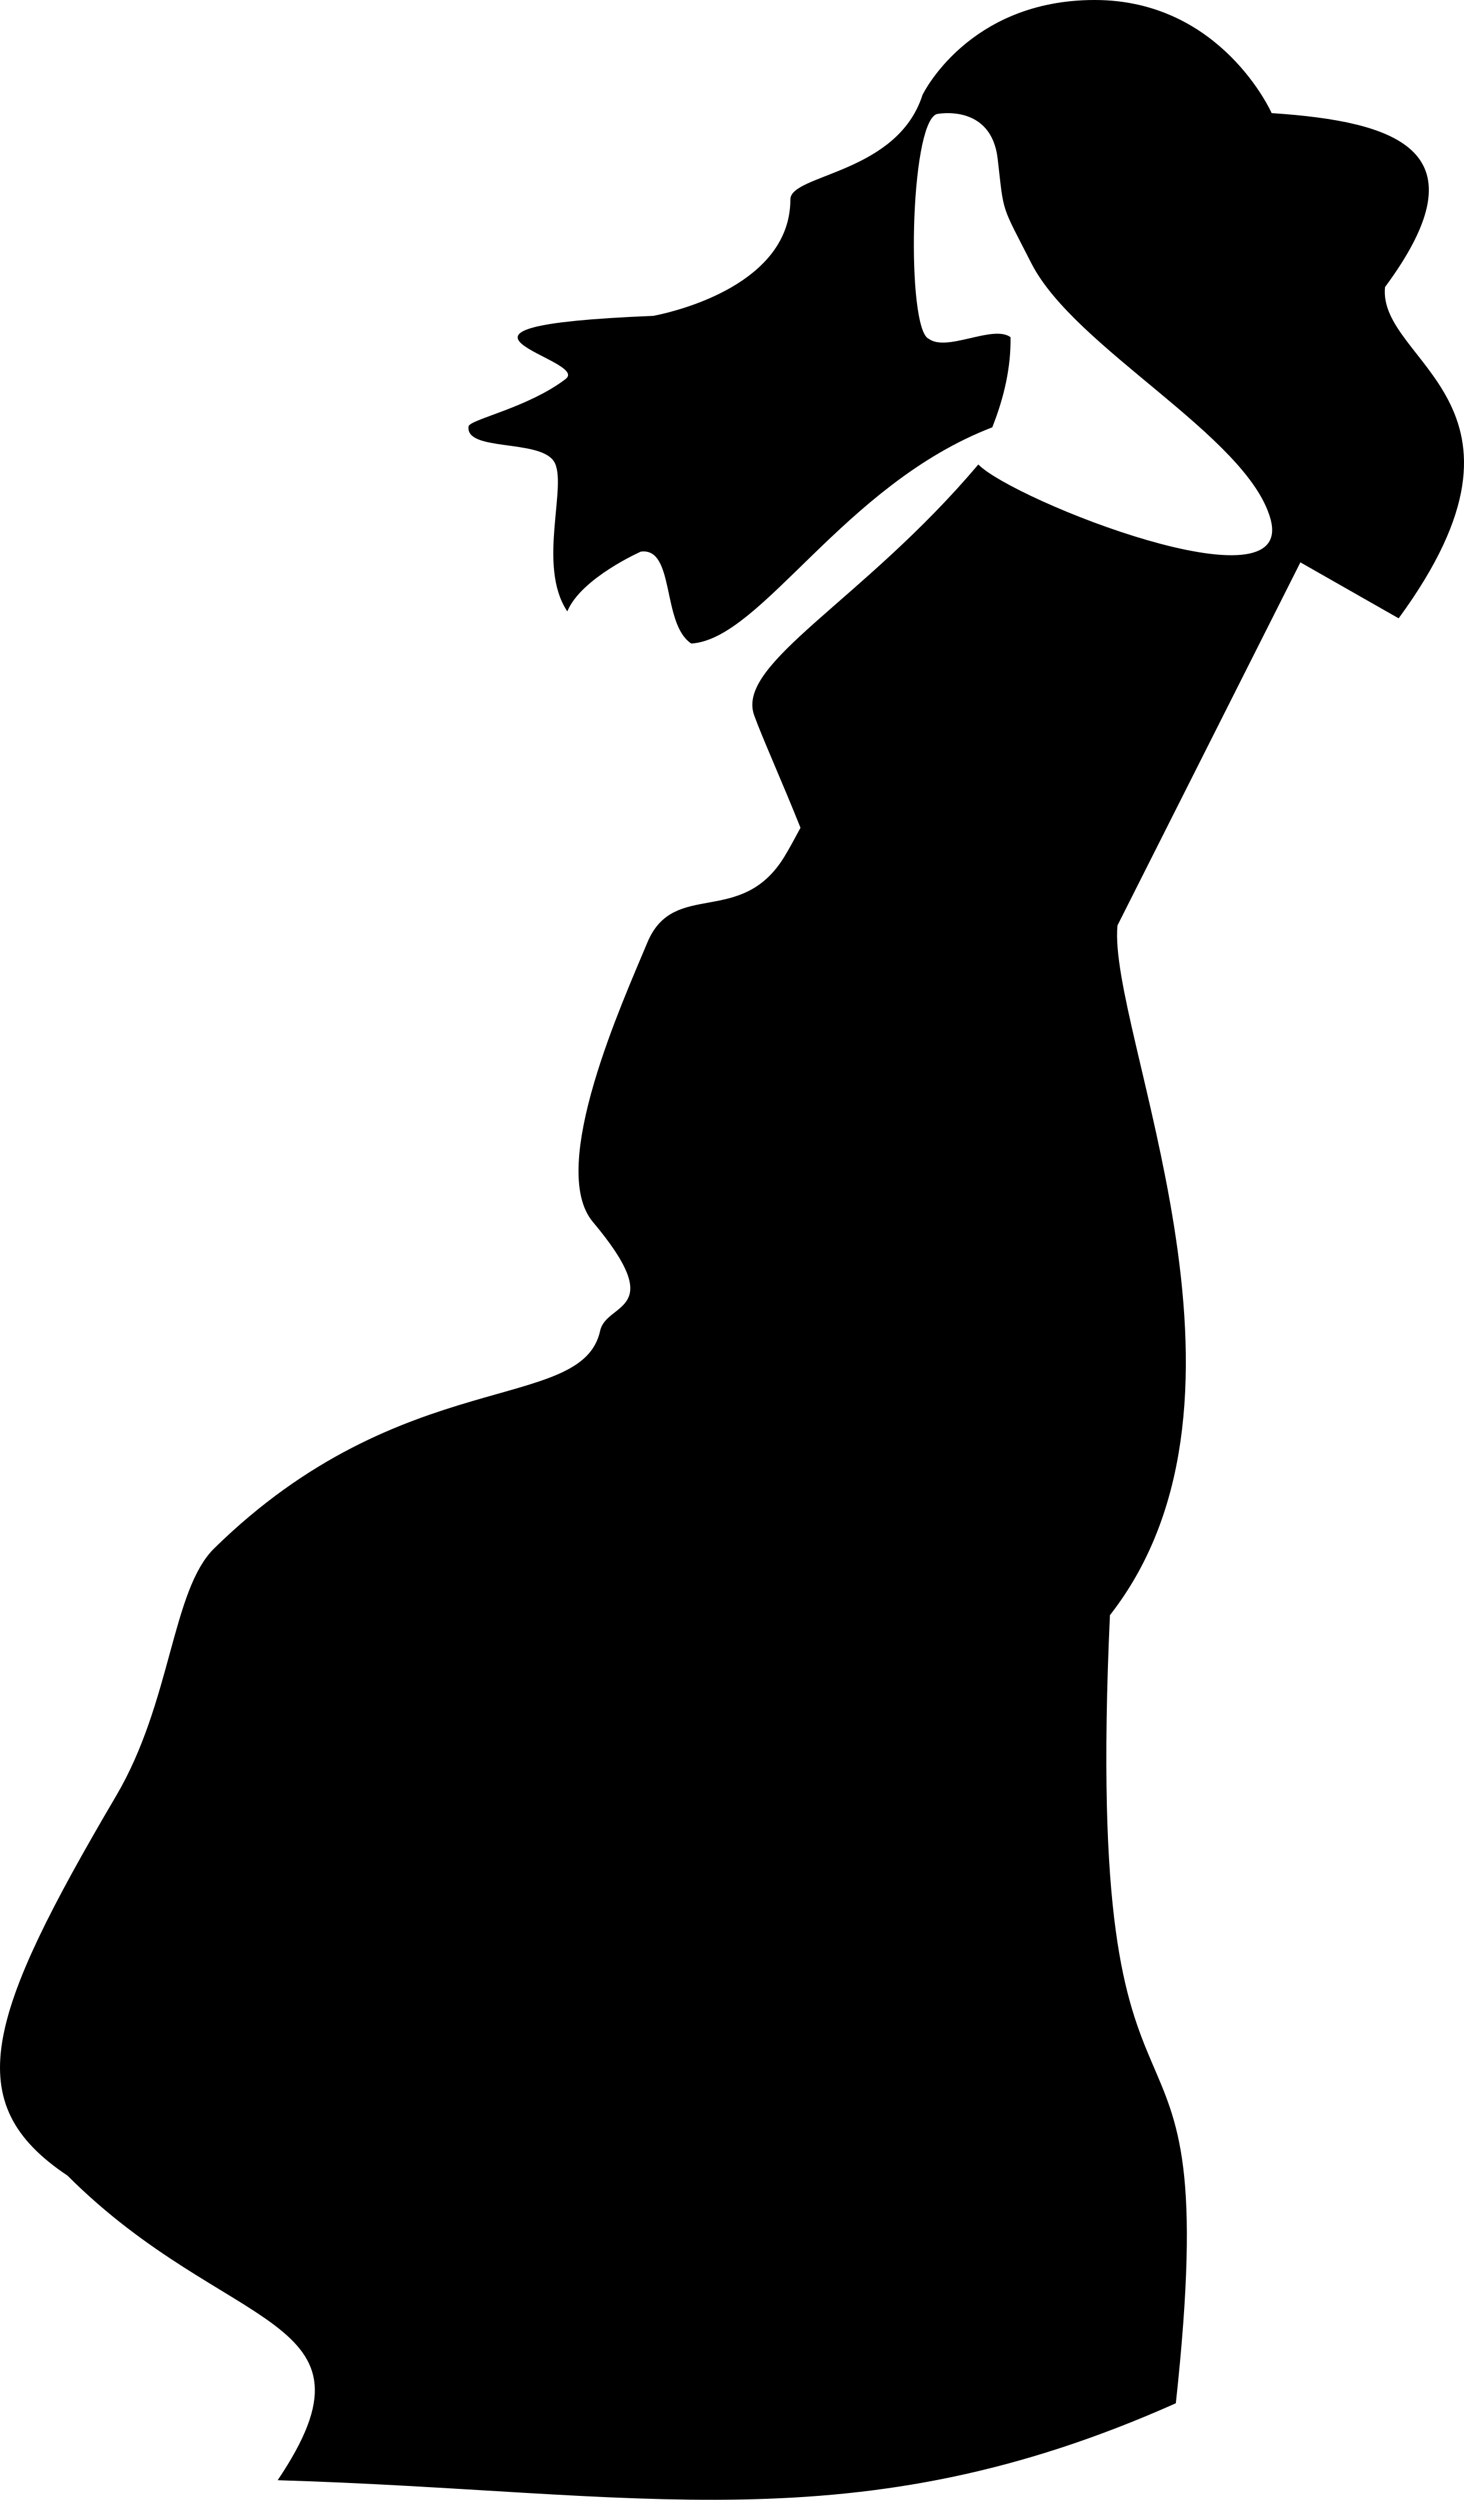 <svg version="1.1" xmlns="http://www.w3.org/2000/svg" viewBox="0 0 300 512" fill="currentColor"><path d="M283.817,58.795c20.706-27.974,2.515-33.915-23.231-35.629c0,0-10.266-23.166-36.254-23.166c-25.988,0-35.298,19.448-35.298,19.448c-5.168,16.2-27.072,16.2-27.072,21.399c0,17.202-22.857,22.833-28.073,23.847c-53.231,2.147-12.706,8.871-17.962,12.916c-7.645,5.882-19.715,8.311-19.908,9.725c-0.706,5.177,14.352,2.589,17.437,7.09c3.085,4.502-3.556,21.384,2.796,30.797c2.823-6.824,15.057-12.237,15.057-12.237c7.058-0.941,4.235,14.826,10.352,18.826c14.496-0.935,31.09-32.54,61.672-44.285c2.487-6.262,3.839-12.426,3.743-18.465c-3.616-2.63-13.023,3.104-16.764,0.329c-4.602-1.973-3.945-44.057,1.644-46.029c0,0,11.176-2.301,12.491,9.206s0.634,9.063,6.903,21.371c8.875,17.425,44.169,35.3,48.978,52.276c5.46,19.277-52.769-3.788-59.849-11.081c-23.657,28.002-49.749,40.704-45.941,51.36c1.559,4.362,5.888,13.992,9.498,23.051c-1.257,2.362-2.337,4.311-3.187,5.727c-8.91,14.853-22.759,4.67-28.215,17.824c-4.891,11.792-20.539,45.991-11.138,57.186c15.593,18.567,2.775,16.345,1.485,22.28c-3.713,17.081-40.467,6.684-79.077,44.56c-8.729,8.563-8.718,31.352-20.096,50.687c-26.682,45.341-32.251,62.942-9.975,77.795c32.67,32.678,66.083,28.221,43.066,62.384c74.251,2.228,118.233,13.564,184.05-15.759c10.487-96.384-19.213-36.228-13.504-161.414c35.129-44.885-0.512-119.895,1.549-141.276l37.48-74.356l20.134,11.463C319.002,82.437,282.248,74.267,283.817,58.795z"/></svg>